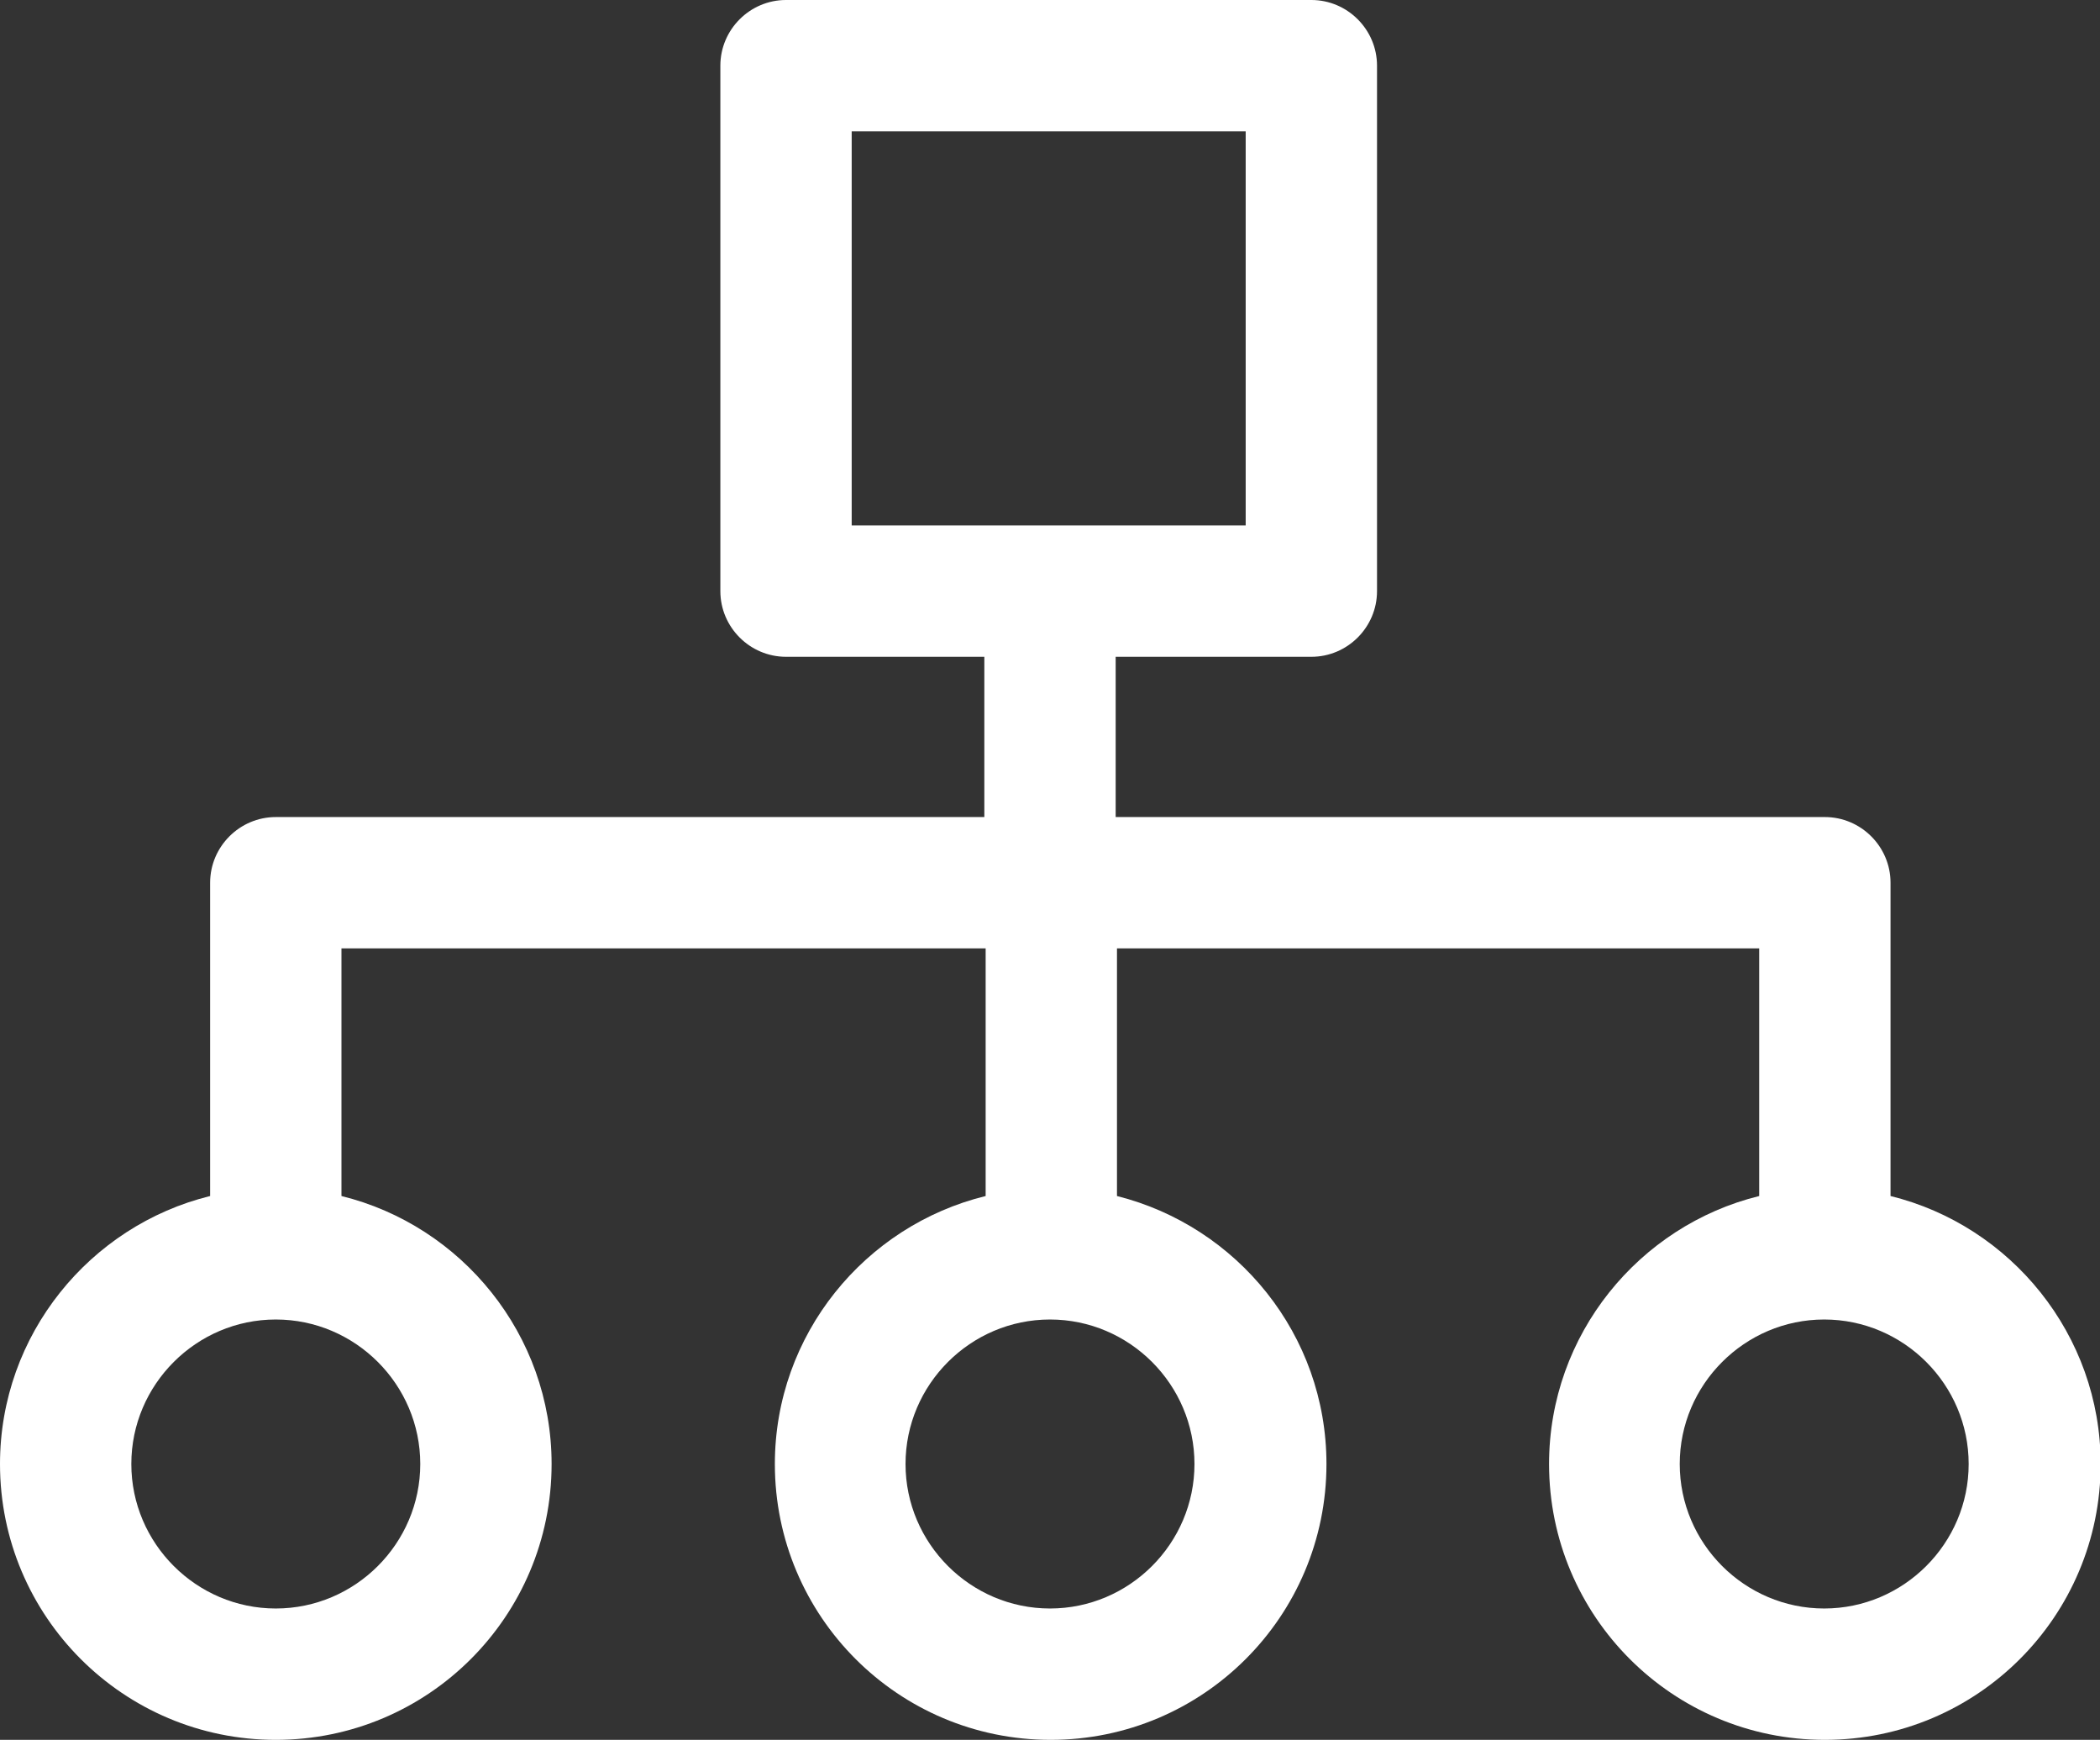<?xml version="1.0" encoding="UTF-8"?>
<!-- Generator: Adobe Illustrator 22.1.0, SVG Export Plug-In . SVG Version: 6.00 Build 0)  -->
<svg version="1.1" id="Capa_1" xmlns="http://www.w3.org/2000/svg" xmlns:xlink="http://www.w3.org/1999/xlink" x="0px" y="0px" viewBox="47.1 222.6 319.8 264.9" enable-background="new 47.1 222.6 319.8 264.9" xml:space="preserve" fill="#fff">
<rect x="47.1" y="222.6" width="319.8" height="264.9" fill="#333333" stroke="none"/>
<path d="M89.1,347c-5.5,0-10,4.5-10,10v47.7c-18.3,4.5-32,21.1-32,40.8c0,23.2,18.8,42,42,42s42-18.8,42-42  c0-19.7-13.7-36.3-32-40.8V367h98.1v37.7c-18.4,4.5-32.1,21.1-32.1,40.8c0,23.2,18.8,42,42,42s42-18.8,42-42  c0-19.7-13.6-36.2-31.9-40.8V367h97.8v37.7c-18.3,4.5-32,21.1-32,40.8c0,23.2,18.8,42,42,42s42-18.8,42-42c0-19.7-13.7-36.3-32-40.8  V357c0-5.5-4.5-10-10-10H217v-24.4h29.8c5.5,0,10-4.5,10-10v-80c0-5.5-4.5-10-10-10h-80c-5.5,0-10,4.5-10,10v80c0,5.5,4.5,10,10,10  H197V347H89.1z M111.1,445.5c0,12.1-9.9,22-22,22s-22-9.9-22-22s9.9-22,22-22S111.1,433.4,111.1,445.5z M346.9,445.5  c0,12.1-9.9,22-22,22s-22-9.9-22-22s9.9-22,22-22S346.9,433.4,346.9,445.5z M176.8,242.6h60v60h-60V242.6z M229,445.5  c0,12.1-9.9,22-22,22s-22-9.9-22-22s9.9-22,22-22S229,433.4,229,445.5z"/>
</svg>